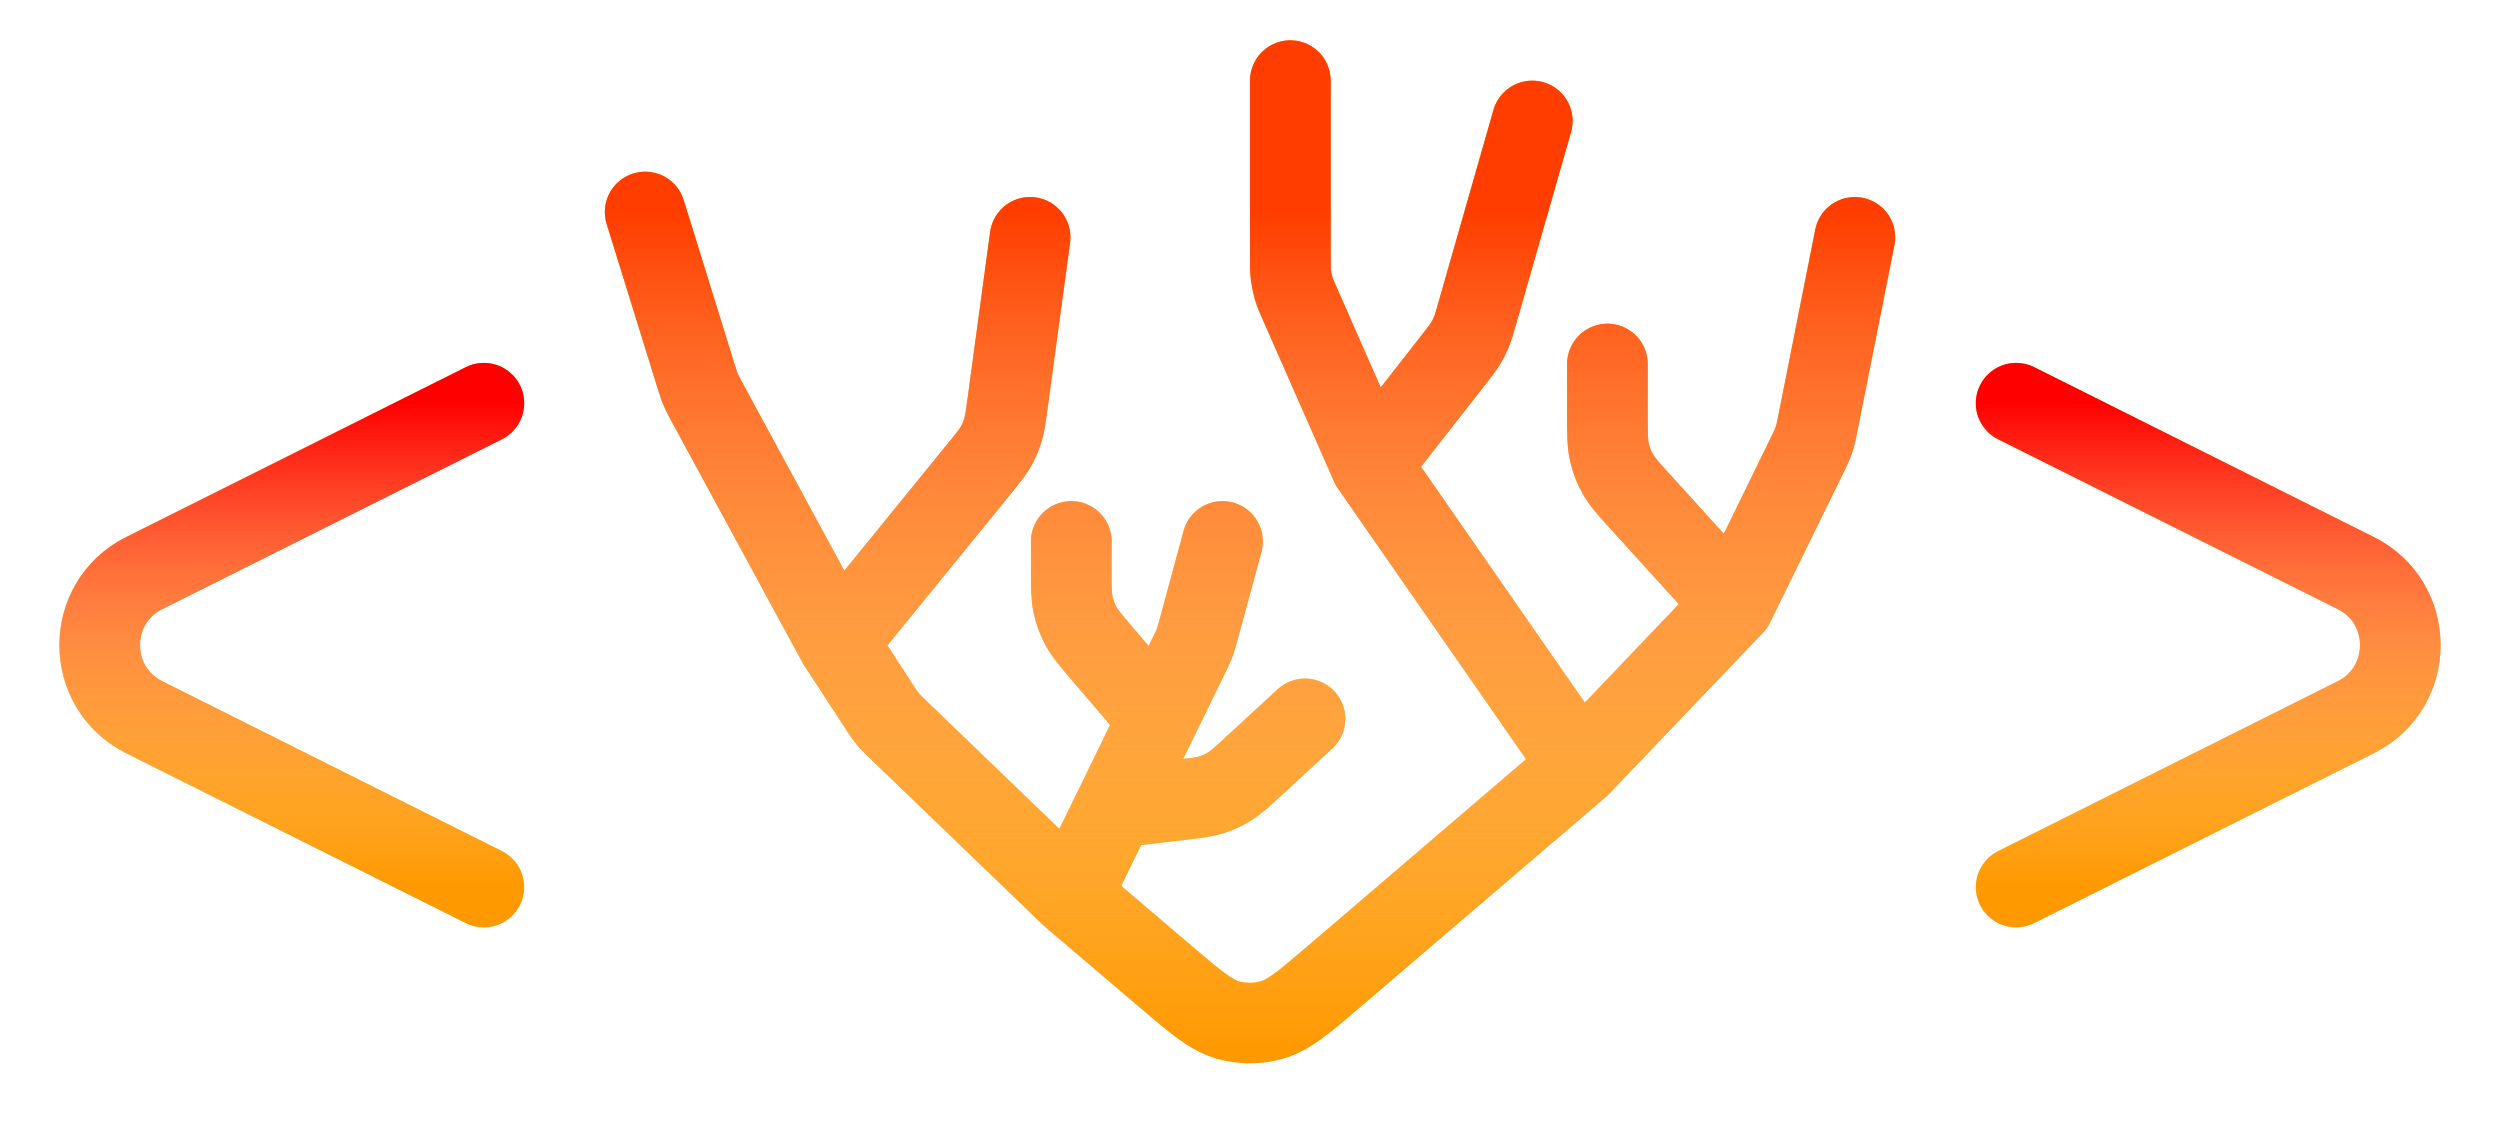 <svg width="31" height="14" viewBox="0 0 31 14" fill="none" xmlns="http://www.w3.org/2000/svg">
<path d="M23 2.943L22.541 5.252C22.525 5.329 22.518 5.368 22.507 5.406C22.498 5.439 22.487 5.471 22.475 5.502C22.46 5.539 22.443 5.574 22.408 5.645L21.5 7.5M19.591 9.5L16.544 12.107C16.169 12.427 15.982 12.588 15.772 12.647C15.594 12.698 15.405 12.698 15.227 12.648C15.017 12.589 14.829 12.429 14.454 12.11L13.284 11.114M19.591 9.5L17 5.771M19.591 9.5L21.5 7.5M8 2.629L8.635 4.677C8.653 4.734 8.662 4.763 8.672 4.791C8.681 4.815 8.691 4.839 8.702 4.862C8.715 4.889 8.729 4.915 8.757 4.968L10.386 7.971M10.386 7.971L10.9 8.76C10.938 8.819 10.957 8.848 10.977 8.875C10.995 8.899 11.014 8.922 11.034 8.944C11.057 8.969 11.082 8.993 11.132 9.042L13.284 11.114M10.386 7.971L12.146 5.808C12.254 5.676 12.307 5.61 12.349 5.537C12.384 5.475 12.412 5.41 12.433 5.342C12.458 5.262 12.47 5.177 12.493 5.009L12.773 2.943M13.284 11.114L13.821 10.014M15.159 6.714L14.858 7.824C14.843 7.88 14.835 7.908 14.826 7.935C14.819 7.958 14.81 7.981 14.8 8.004C14.789 8.031 14.777 8.057 14.751 8.109L14.358 8.914M17 5.771L16.137 3.81C16.085 3.693 16.059 3.635 16.041 3.574C16.026 3.522 16.015 3.469 16.008 3.416C16 3.353 16 3.289 16 3.161V1M17 5.771L18.035 4.447C18.107 4.354 18.144 4.307 18.174 4.257C18.2 4.214 18.223 4.17 18.242 4.123C18.265 4.069 18.281 4.013 18.314 3.899L19 1.5M21.5 7.5L20.349 6.232C20.193 6.06 20.115 5.974 20.06 5.875C20.013 5.792 19.978 5.702 19.957 5.608C19.932 5.498 19.932 5.382 19.932 5.15V4.514M14.358 8.914L13.67 8.109C13.526 7.94 13.453 7.855 13.402 7.76C13.359 7.679 13.327 7.592 13.307 7.502C13.284 7.396 13.284 7.285 13.284 7.063V6.714M14.358 8.914L13.821 10.014M13.821 10.014L14.64 9.918C14.835 9.895 14.932 9.884 15.024 9.855C15.101 9.83 15.176 9.796 15.245 9.753C15.327 9.702 15.399 9.636 15.543 9.503L16.182 8.914" stroke="#FF9900" stroke-linecap="round" stroke-linejoin="round"/>
<path d="M23 2.943L22.541 5.252C22.525 5.329 22.518 5.368 22.507 5.406C22.498 5.439 22.487 5.471 22.475 5.502C22.46 5.539 22.443 5.574 22.408 5.645L21.5 7.5M19.591 9.5L16.544 12.107C16.169 12.427 15.982 12.588 15.772 12.647C15.594 12.698 15.405 12.698 15.227 12.648C15.017 12.589 14.829 12.429 14.454 12.11L13.284 11.114M19.591 9.5L17 5.771M19.591 9.5L21.5 7.5M8 2.629L8.635 4.677C8.653 4.734 8.662 4.763 8.672 4.791C8.681 4.815 8.691 4.839 8.702 4.862C8.715 4.889 8.729 4.915 8.757 4.968L10.386 7.971M10.386 7.971L10.9 8.76C10.938 8.819 10.957 8.848 10.977 8.875C10.995 8.899 11.014 8.922 11.034 8.944C11.057 8.969 11.082 8.993 11.132 9.042L13.284 11.114M10.386 7.971L12.146 5.808C12.254 5.676 12.307 5.61 12.349 5.537C12.384 5.475 12.412 5.41 12.433 5.342C12.458 5.262 12.47 5.177 12.493 5.009L12.773 2.943M13.284 11.114L13.821 10.014M15.159 6.714L14.858 7.824C14.843 7.88 14.835 7.908 14.826 7.935C14.819 7.958 14.81 7.981 14.8 8.004C14.789 8.031 14.777 8.057 14.751 8.109L14.358 8.914M17 5.771L16.137 3.81C16.085 3.693 16.059 3.635 16.041 3.574C16.026 3.522 16.015 3.469 16.008 3.416C16 3.353 16 3.289 16 3.161V1M17 5.771L18.035 4.447C18.107 4.354 18.144 4.307 18.174 4.257C18.2 4.214 18.223 4.17 18.242 4.123C18.265 4.069 18.281 4.013 18.314 3.899L19 1.5M21.5 7.5L20.349 6.232C20.193 6.06 20.115 5.974 20.06 5.875C20.013 5.792 19.978 5.702 19.957 5.608C19.932 5.498 19.932 5.382 19.932 5.15V4.514M14.358 8.914L13.67 8.109C13.526 7.94 13.453 7.855 13.402 7.76C13.359 7.679 13.327 7.592 13.307 7.502C13.284 7.396 13.284 7.285 13.284 7.063V6.714M14.358 8.914L13.821 10.014M13.821 10.014L14.64 9.918C14.835 9.895 14.932 9.884 15.024 9.855C15.101 9.83 15.176 9.796 15.245 9.753C15.327 9.702 15.399 9.636 15.543 9.503L16.182 8.914" stroke="url(#paint0_linear_8_2)" stroke-linecap="round" stroke-linejoin="round"/>
<path d="M6 11L1.789 8.894C1.052 8.526 1.052 7.474 1.789 7.106L6 5" stroke="#FF9900" stroke-linecap="round"/>
<path d="M6 11L1.789 8.894C1.052 8.526 1.052 7.474 1.789 7.106L6 5" stroke="url(#paint1_linear_8_2)" stroke-linecap="round"/>
<path d="M25 11L29.211 8.894C29.948 8.526 29.948 7.474 29.211 7.106L25 5" stroke="#FF9900" stroke-linecap="round"/>
<path d="M25 11L29.211 8.894C29.948 8.526 29.948 7.474 29.211 7.106L25 5" stroke="url(#paint2_linear_8_2)" stroke-linecap="round"/>
<defs>
<linearGradient id="paint0_linear_8_2" x1="15.5" y1="2.629" x2="15.5" y2="13" gradientUnits="userSpaceOnUse">
<stop stop-color="#FF3D00"/>
<stop offset="1" stop-color="white" stop-opacity="0"/>
</linearGradient>
<linearGradient id="paint1_linear_8_2" x1="3" y1="5" x2="3" y2="11" gradientUnits="userSpaceOnUse">
<stop stop-color="#FF0000"/>
<stop offset="1" stop-color="white" stop-opacity="0"/>
</linearGradient>
<linearGradient id="paint2_linear_8_2" x1="28" y1="5" x2="28" y2="11" gradientUnits="userSpaceOnUse">
<stop stop-color="#FF0000"/>
<stop offset="1" stop-color="white" stop-opacity="0"/>
</linearGradient>
</defs>
</svg>
